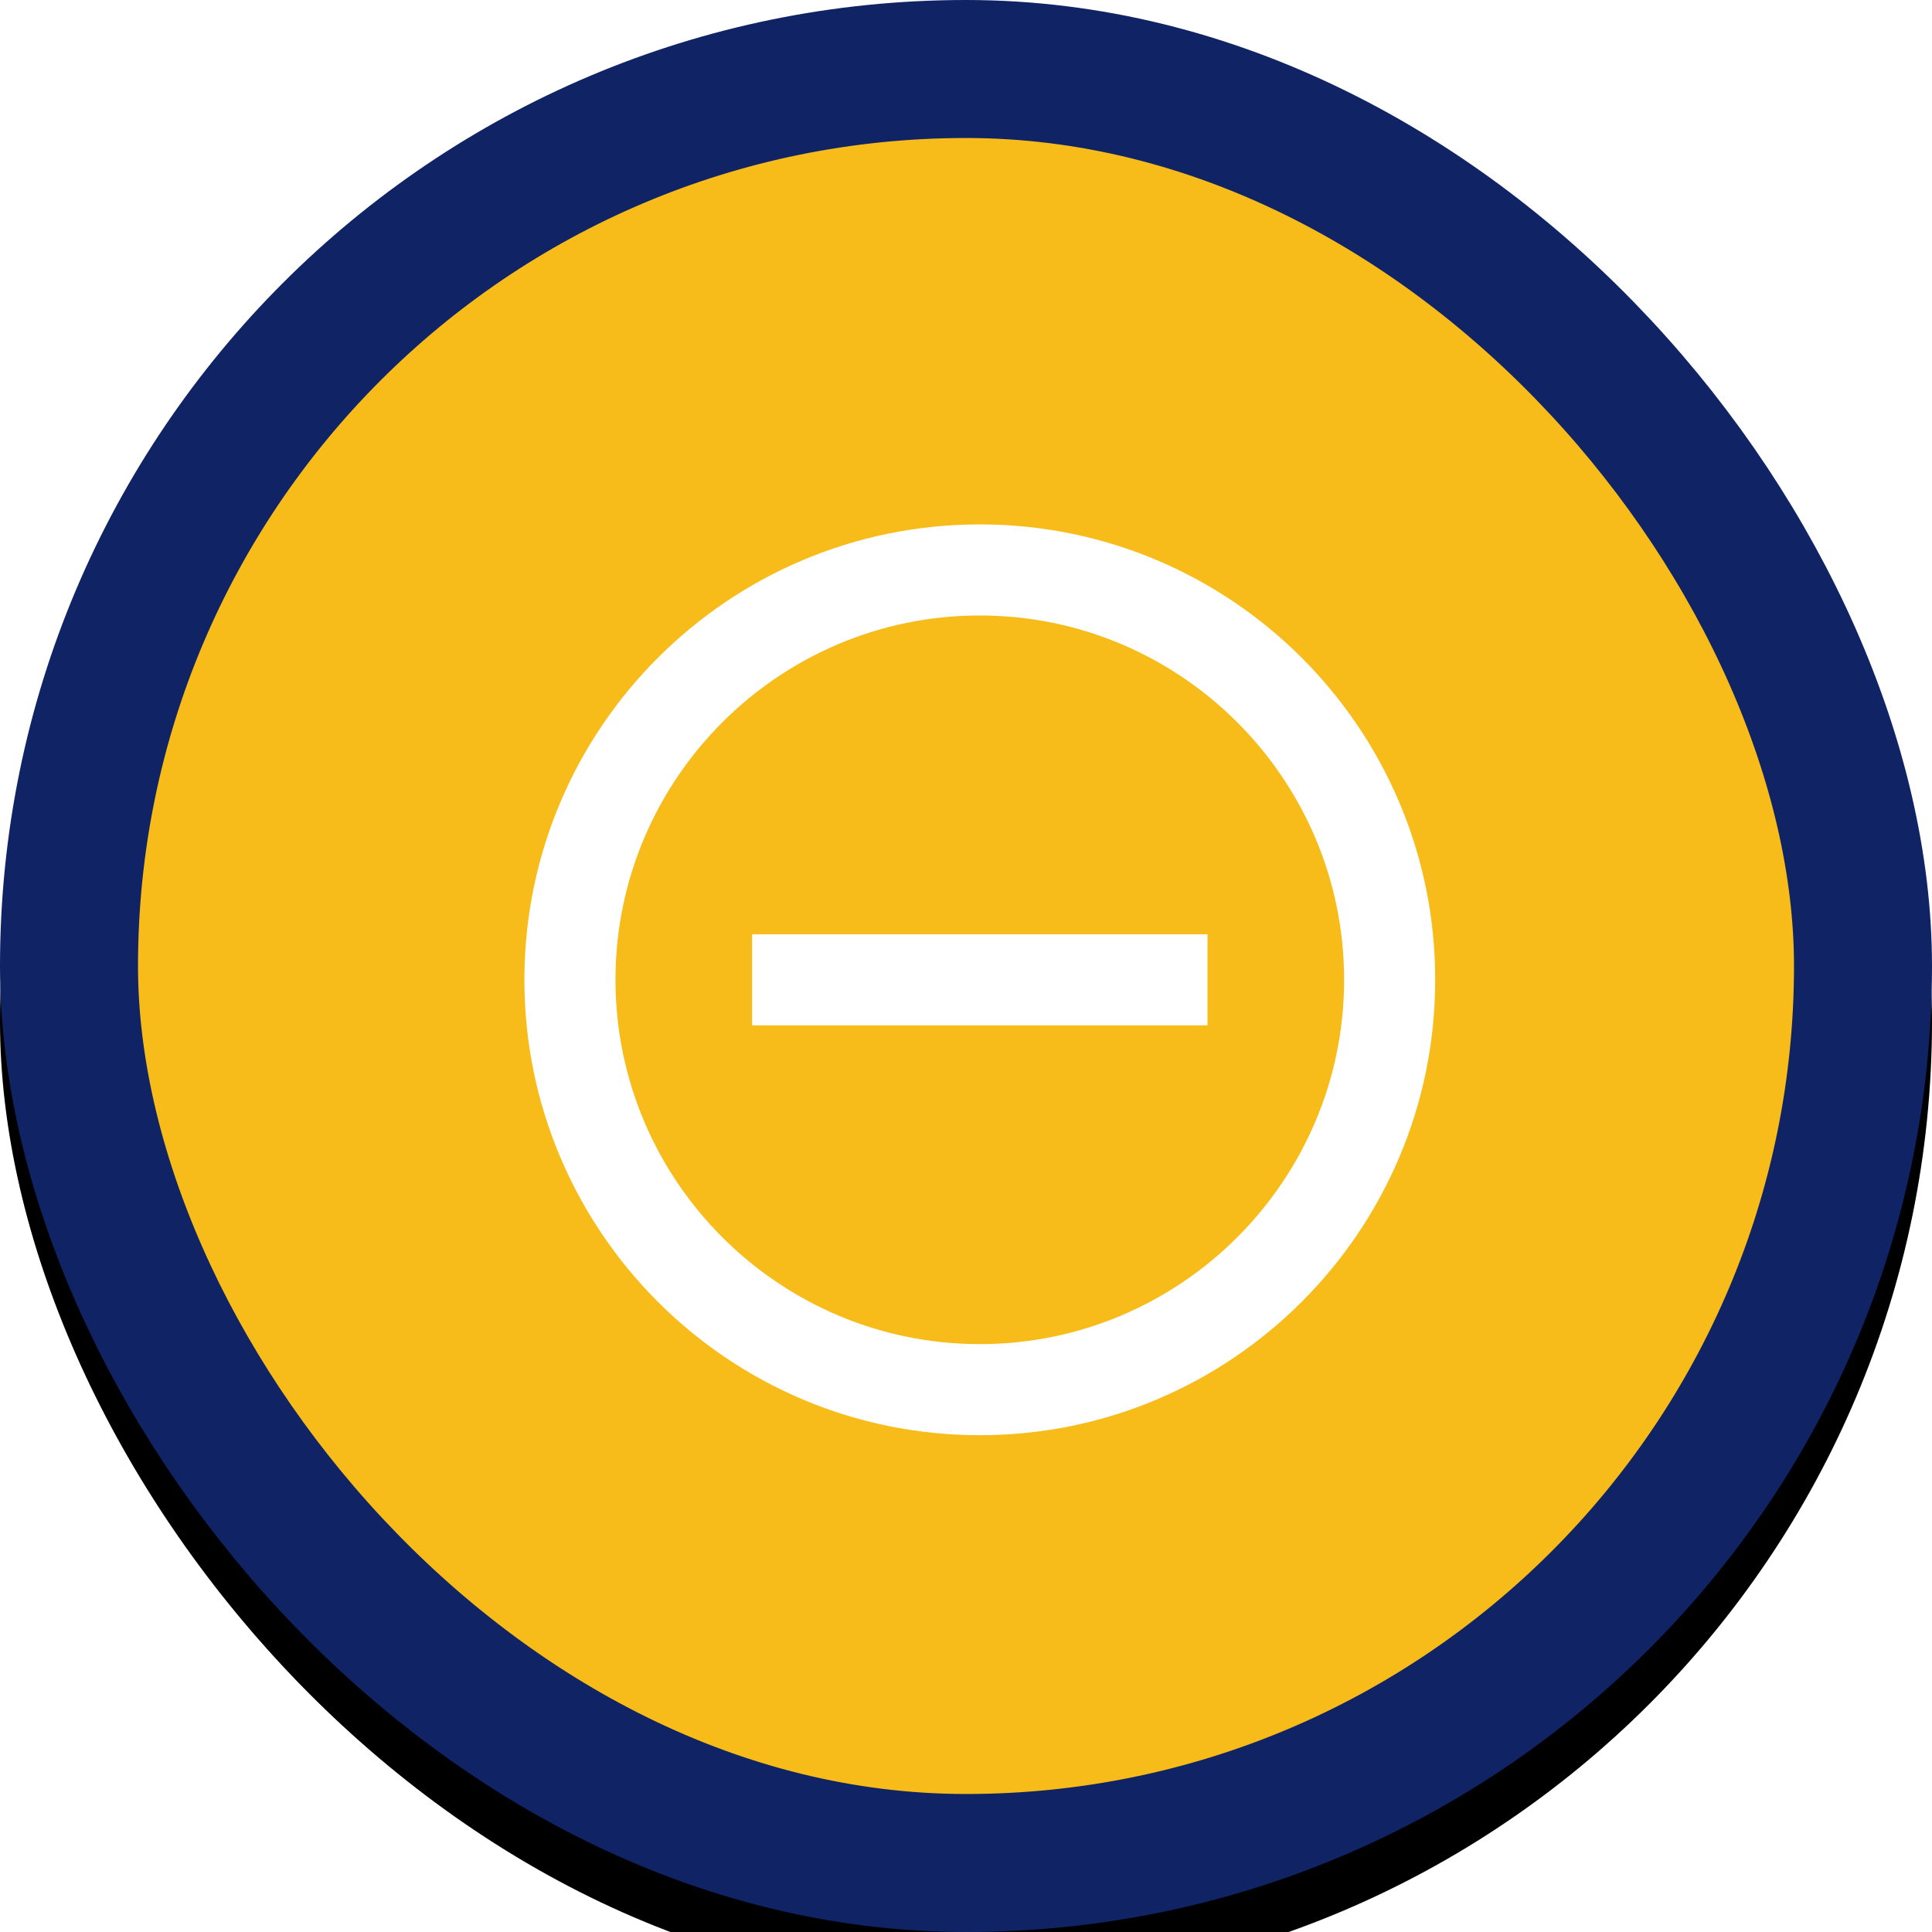 <?xml version="1.0" encoding="UTF-8"?>
<svg width="70px" height="70px" viewBox="0 0 70 70" version="1.1" xmlns="http://www.w3.org/2000/svg" xmlns:xlink="http://www.w3.org/1999/xlink">
    <title>obstocle in path copy 6</title>
    <defs>
        <rect id="path-1" x="0" y="0" width="70" height="70" rx="35"></rect>
        <filter x="-10.0%" y="-7.1%" width="120.0%" height="120.0%" filterUnits="objectBoundingBox" id="filter-2">
            <feOffset dx="0" dy="2" in="SourceAlpha" result="shadowOffsetOuter1"></feOffset>
            <feGaussianBlur stdDeviation="2" in="shadowOffsetOuter1" result="shadowBlurOuter1"></feGaussianBlur>
            <feComposite in="shadowBlurOuter1" in2="SourceAlpha" operator="out" result="shadowBlurOuter1"></feComposite>
            <feColorMatrix values="0 0 0 0 0   0 0 0 0 0   0 0 0 0 0  0 0 0 0.5 0" type="matrix" in="shadowBlurOuter1"></feColorMatrix>
        </filter>
    </defs>
    <g id="obstocle-in-path-copy-6" stroke="none" stroke-width="1" fill="none" fill-rule="evenodd">
        <g id="Group-2">
            <g id="Rectangle">
                <use fill="black" fill-opacity="1" filter="url(#filter-2)" xlink:href="#path-1"></use>
                <rect stroke="#0F2365" stroke-width="5" stroke-linejoin="square" fill="#F7BC19" fill-rule="evenodd" x="2.5" y="2.5" width="65" height="65" rx="32.5"></rect>
            </g>
            <g id="מכשול-בדרך-copy" transform="translate(19, 19)" fill="#FFFFFF" fill-rule="nonzero">
                <path d="M8.25,14.85 L8.25,18.15 L24.75,18.15 L24.75,14.85 L8.25,14.85 Z M16.5,0 C7.392,0 0,7.392 0,16.5 C0,25.608 7.392,33 16.5,33 C25.608,33 33,25.608 33,16.5 C33,7.392 25.608,0 16.5,0 Z M16.5,29.7 C9.223,29.7 3.3,23.776 3.3,16.5 C3.3,9.223 9.223,3.3 16.5,3.3 C23.776,3.3 29.7,9.223 29.7,16.5 C29.7,23.776 23.776,29.7 16.5,29.7 Z" id="Shape"></path>
            </g>
        </g>
    </g>
</svg>